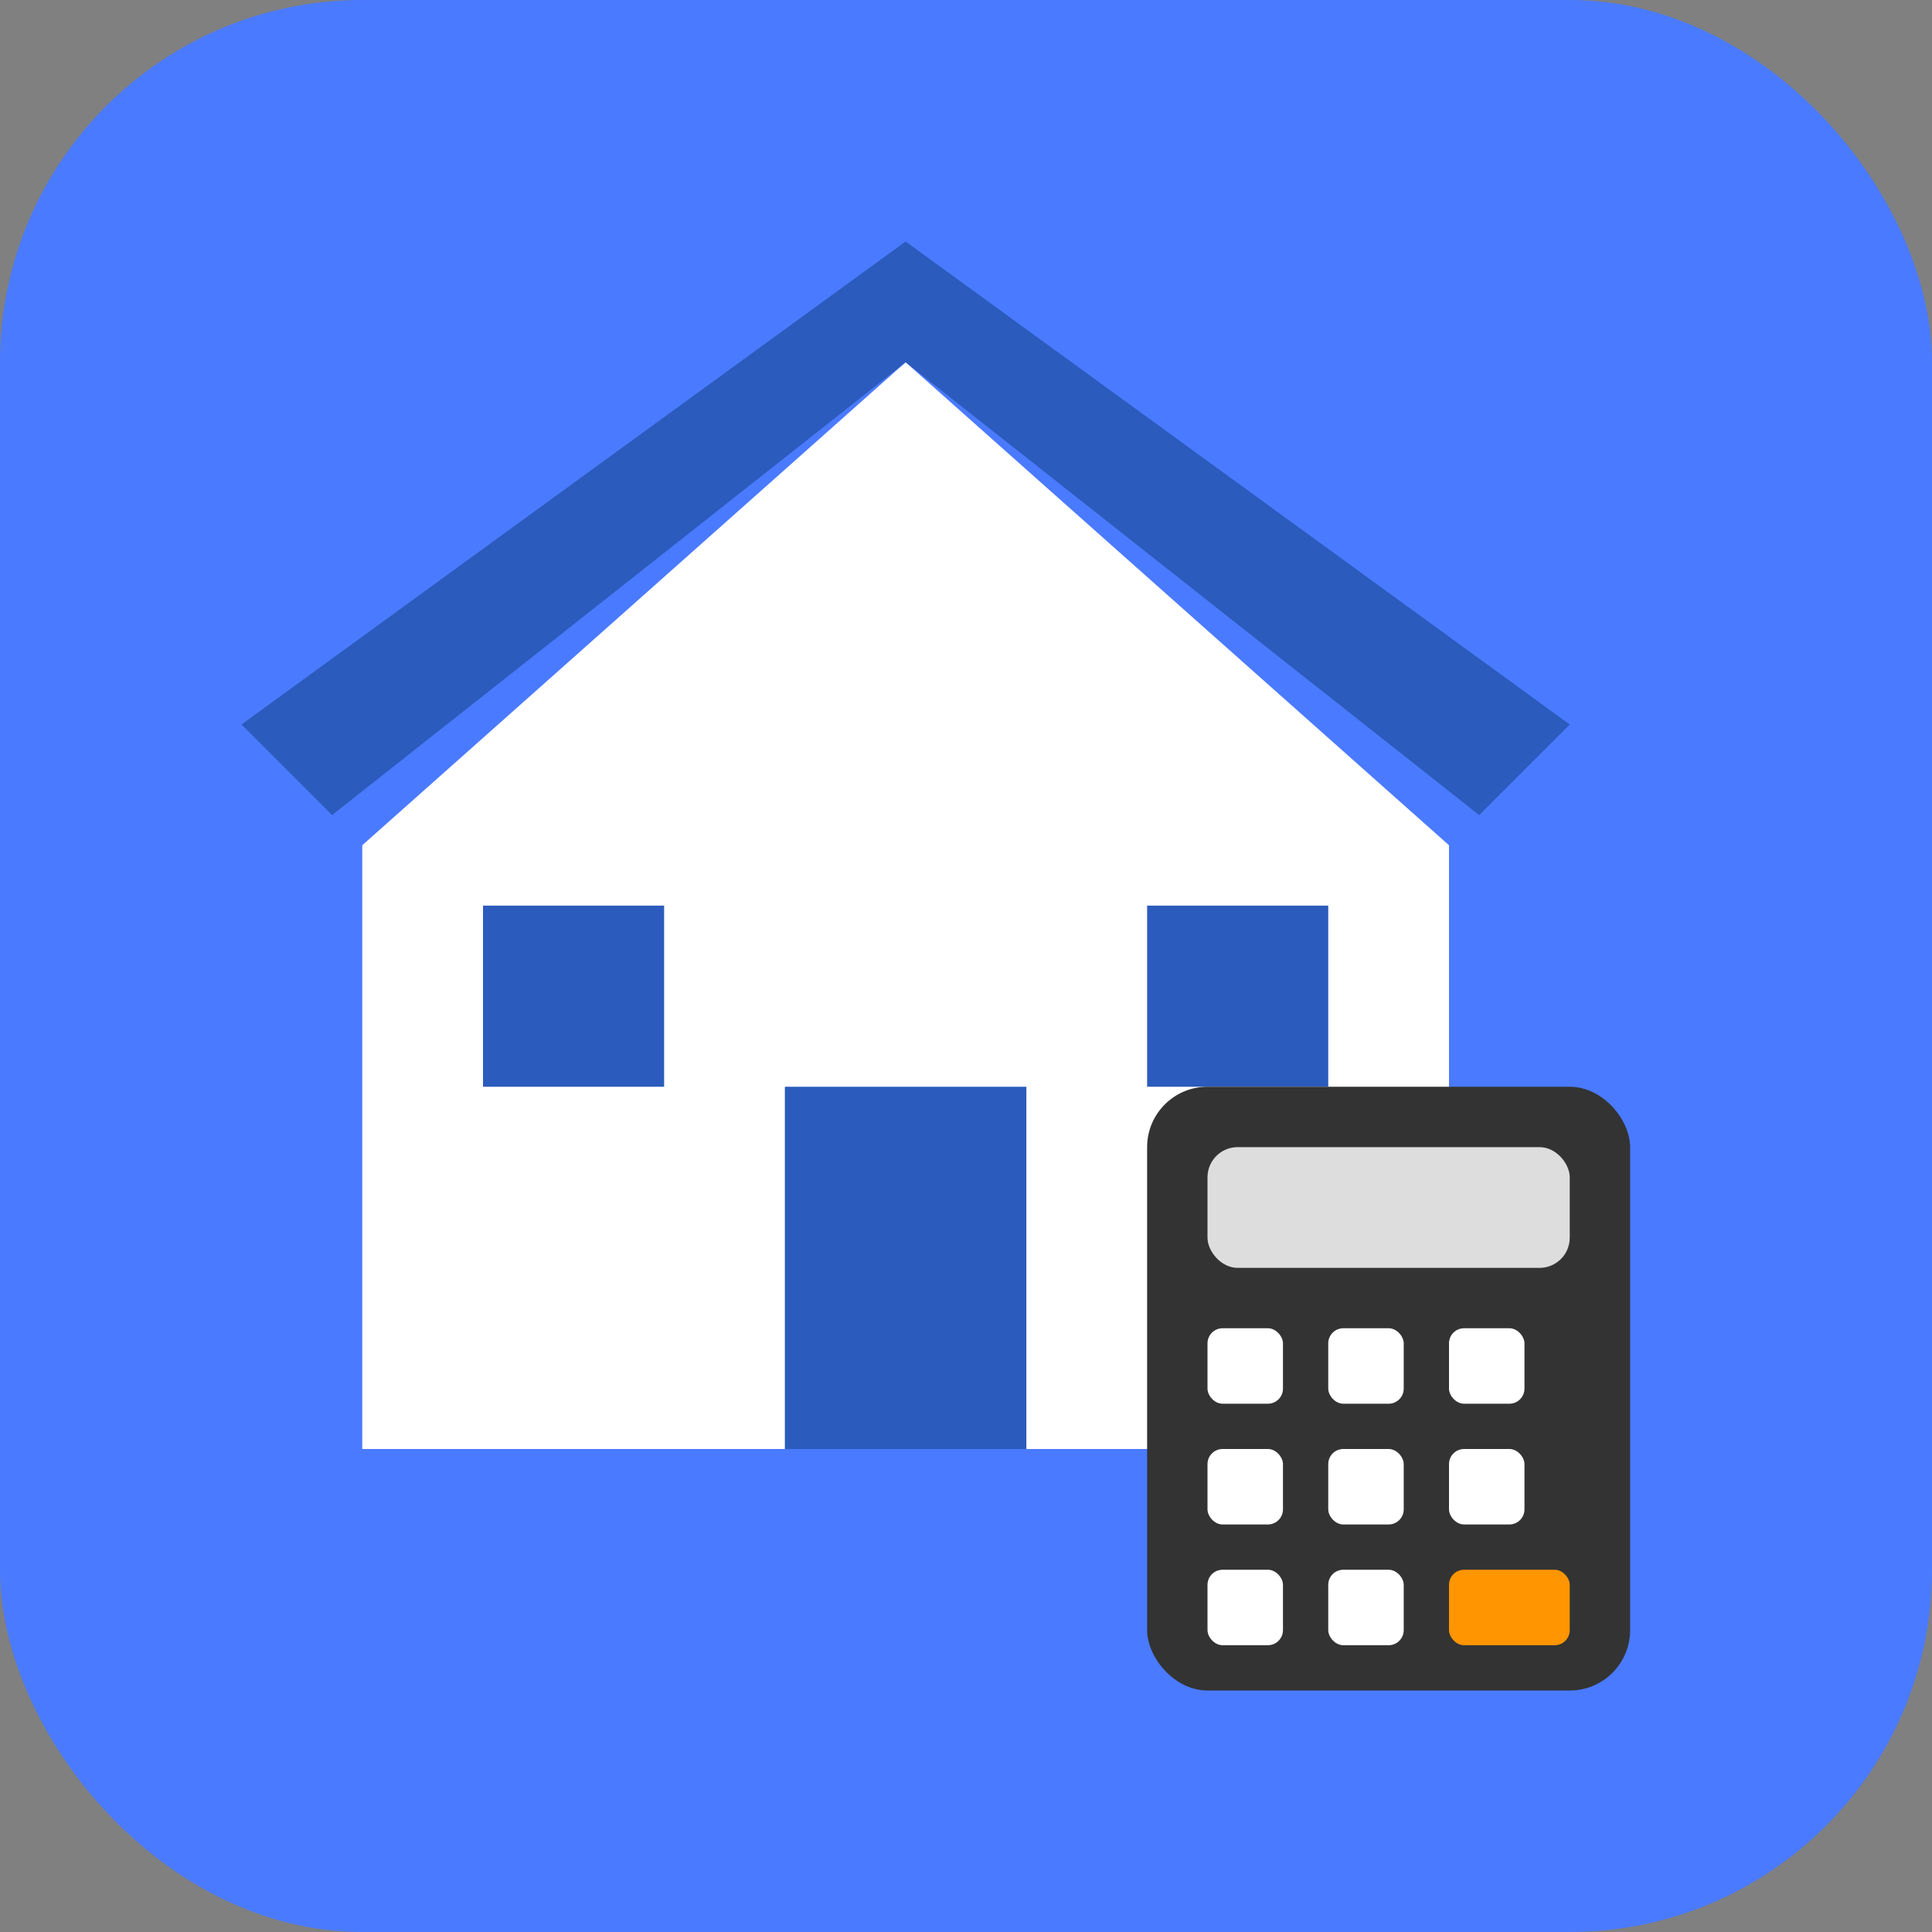<svg xmlns="http://www.w3.org/2000/svg" version="1.1" xmlns:xlink="http://www.w3.org/1999/xlink" width="64" height="64"><rect width="100%" height="100%" fill="#808080" stroke="none"/><svg xmlns="http://www.w3.org/2000/svg" viewBox="0 0 64 64">
  <!-- Hintergrund -->
  <rect width="64" height="64" rx="12" fill="#4A7AFF"></rect>
  
  <!-- Haus -->
  <path d="M30 12L12 28v20h36V28L30 12z" fill="#FFFFFF"></path>
  
  <!-- Dach -->
  <path d="M30 8L8 24l3 3L30 12l19 15l3-3L30 8z" fill="#2B5BBC"></path>
  
  <!-- Tür -->
  <rect x="26" y="36" width="8" height="12" fill="#2B5BBC"></rect>
  
  <!-- Fenster -->
  <rect x="16" y="30" width="6" height="6" fill="#2B5BBC"></rect>
  <rect x="38" y="30" width="6" height="6" fill="#2B5BBC"></rect>
  
  <!-- Taschenrechner -->
  <rect x="38" y="36" width="16" height="20" rx="2" fill="#333333"></rect>
  <rect x="40" y="38" width="12" height="4" rx="1" fill="#DDDDDD"></rect>
  
  <!-- Tasten -->
  <rect x="40" y="44" width="2.5" height="2.5" rx="0.5" fill="#FFFFFF"></rect>
  <rect x="44" y="44" width="2.5" height="2.5" rx="0.5" fill="#FFFFFF"></rect>
  <rect x="48" y="44" width="2.5" height="2.5" rx="0.5" fill="#FFFFFF"></rect>
  
  <rect x="40" y="48" width="2.5" height="2.5" rx="0.5" fill="#FFFFFF"></rect>
  <rect x="44" y="48" width="2.5" height="2.5" rx="0.5" fill="#FFFFFF"></rect>
  <rect x="48" y="48" width="2.5" height="2.5" rx="0.5" fill="#FFFFFF"></rect>
  
  <rect x="40" y="52" width="2.5" height="2.5" rx="0.5" fill="#FFFFFF"></rect>
  <rect x="44" y="52" width="2.5" height="2.5" rx="0.5" fill="#FFFFFF"></rect>
  <rect x="48" y="52" width="4" height="2.5" rx="0.5" fill="#FF9500"></rect>
</svg><style>@media (prefers-color-scheme: light) { :root { filter: none; } }
@media (prefers-color-scheme: dark) { :root { filter: none; } }
</style></svg>
